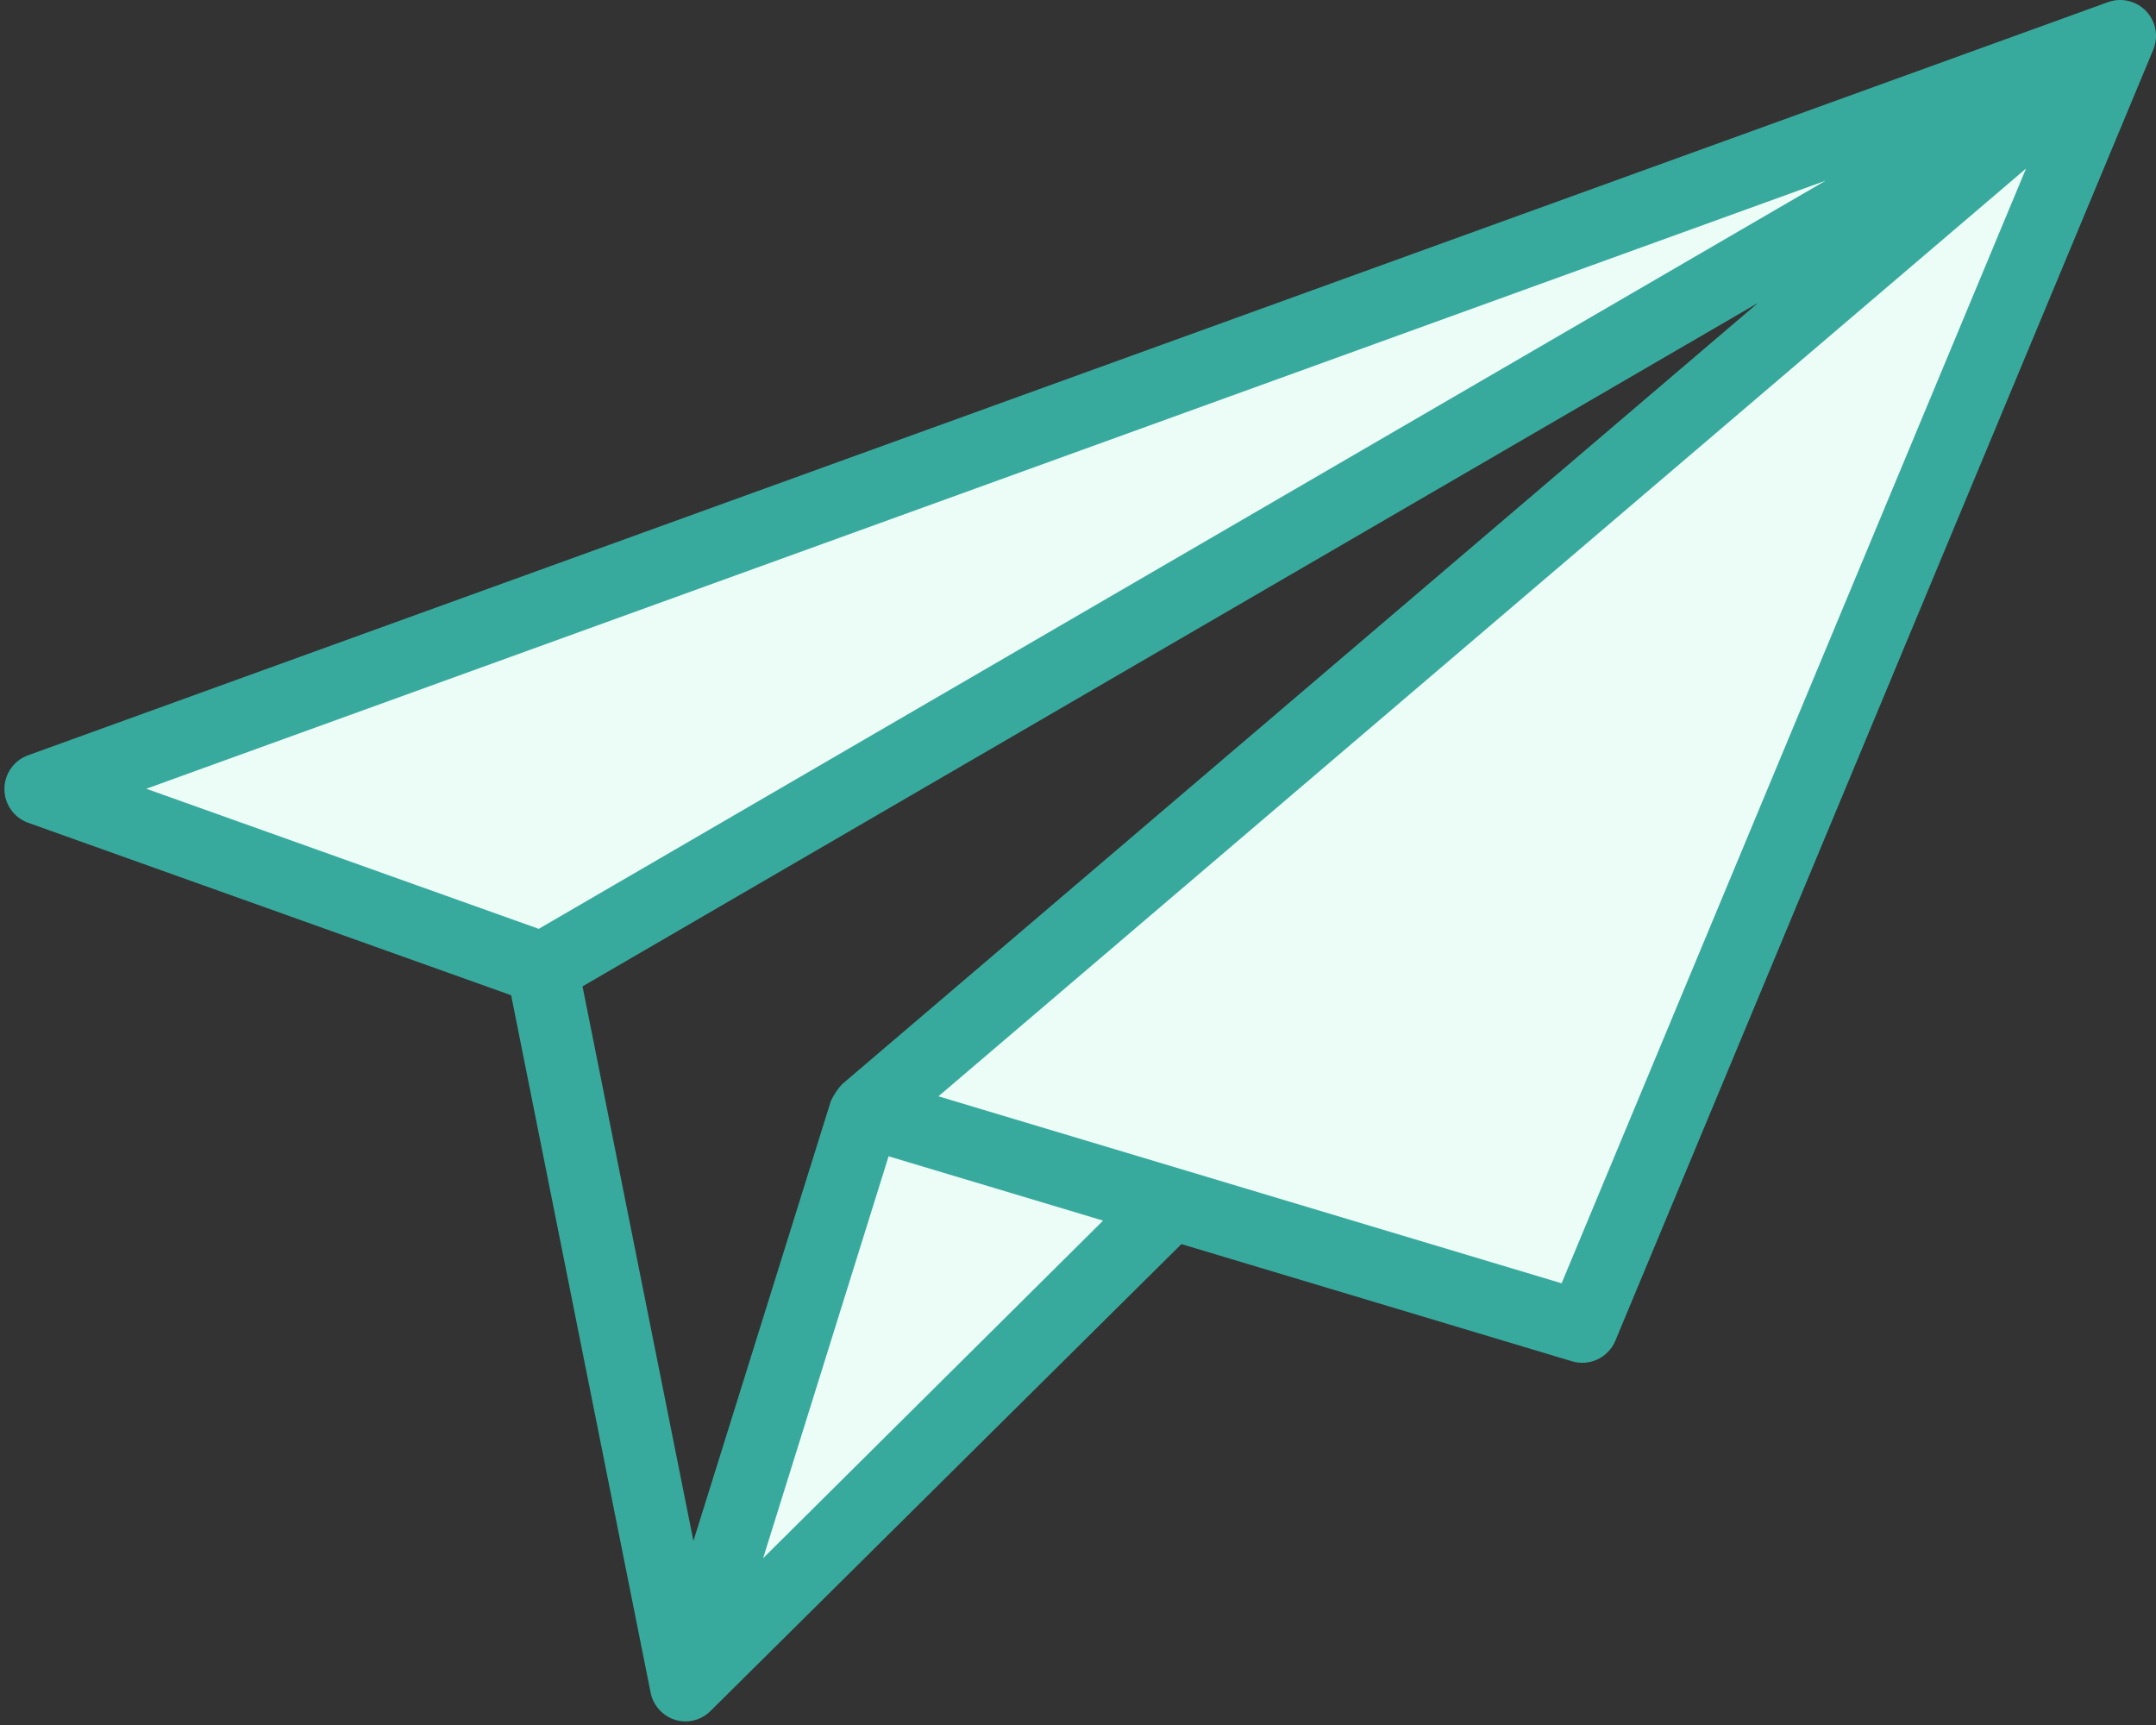 <svg xmlns="http://www.w3.org/2000/svg" width="60" height="48" viewBox="0 0 60 48">
    <rect x="0" y="0" width="60" height="48" fill="#333333" stroke="none"/>
    <g fill="none">
        <path fill="#ECFCF7" d="M19.085 46.902L32.595 33.492 24.075 30.936z"/>
        <path fill="#ECFCF7" d="M58.004 1.996L24.075 30.936 32.595 33.492 32.597 33.49 32.595 33.492 44.033 36.923 59.002 0.998 1.123 21.954 15.094 26.944z"/>
        <path fill="#38AA9D" d="M59.725.31c-.274-.287-.69-.385-1.062-.25L.783 21.016c-.396.143-.66.518-.66.94 0 .42.264.796.66.938l13.442 4.8 3.882 19.408c.09.446.471.774.925.798h.053c.254-.003.496-.103.678-.28.008-.005 13.115-13.002 13.115-13.002l10.869 3.261c.49.147 1.01-.1 1.207-.572l14.97-35.925c.152-.365.074-.786-.2-1.073zm-8.92 4.718L14.993 25.846 4.072 21.948l46.732-16.92zM19.297 42.877l-3.086-15.43L48.923 8.43 23.427 30.176c-.124.138-.227.294-.305.462l-3.824 12.239zm1.94.482l3.492-11.184 5.969 1.79-9.461 9.394zm22.22-7.65l-17.341-5.203L56.383 4.69 43.458 35.71z"/>
    </g>
</svg>
